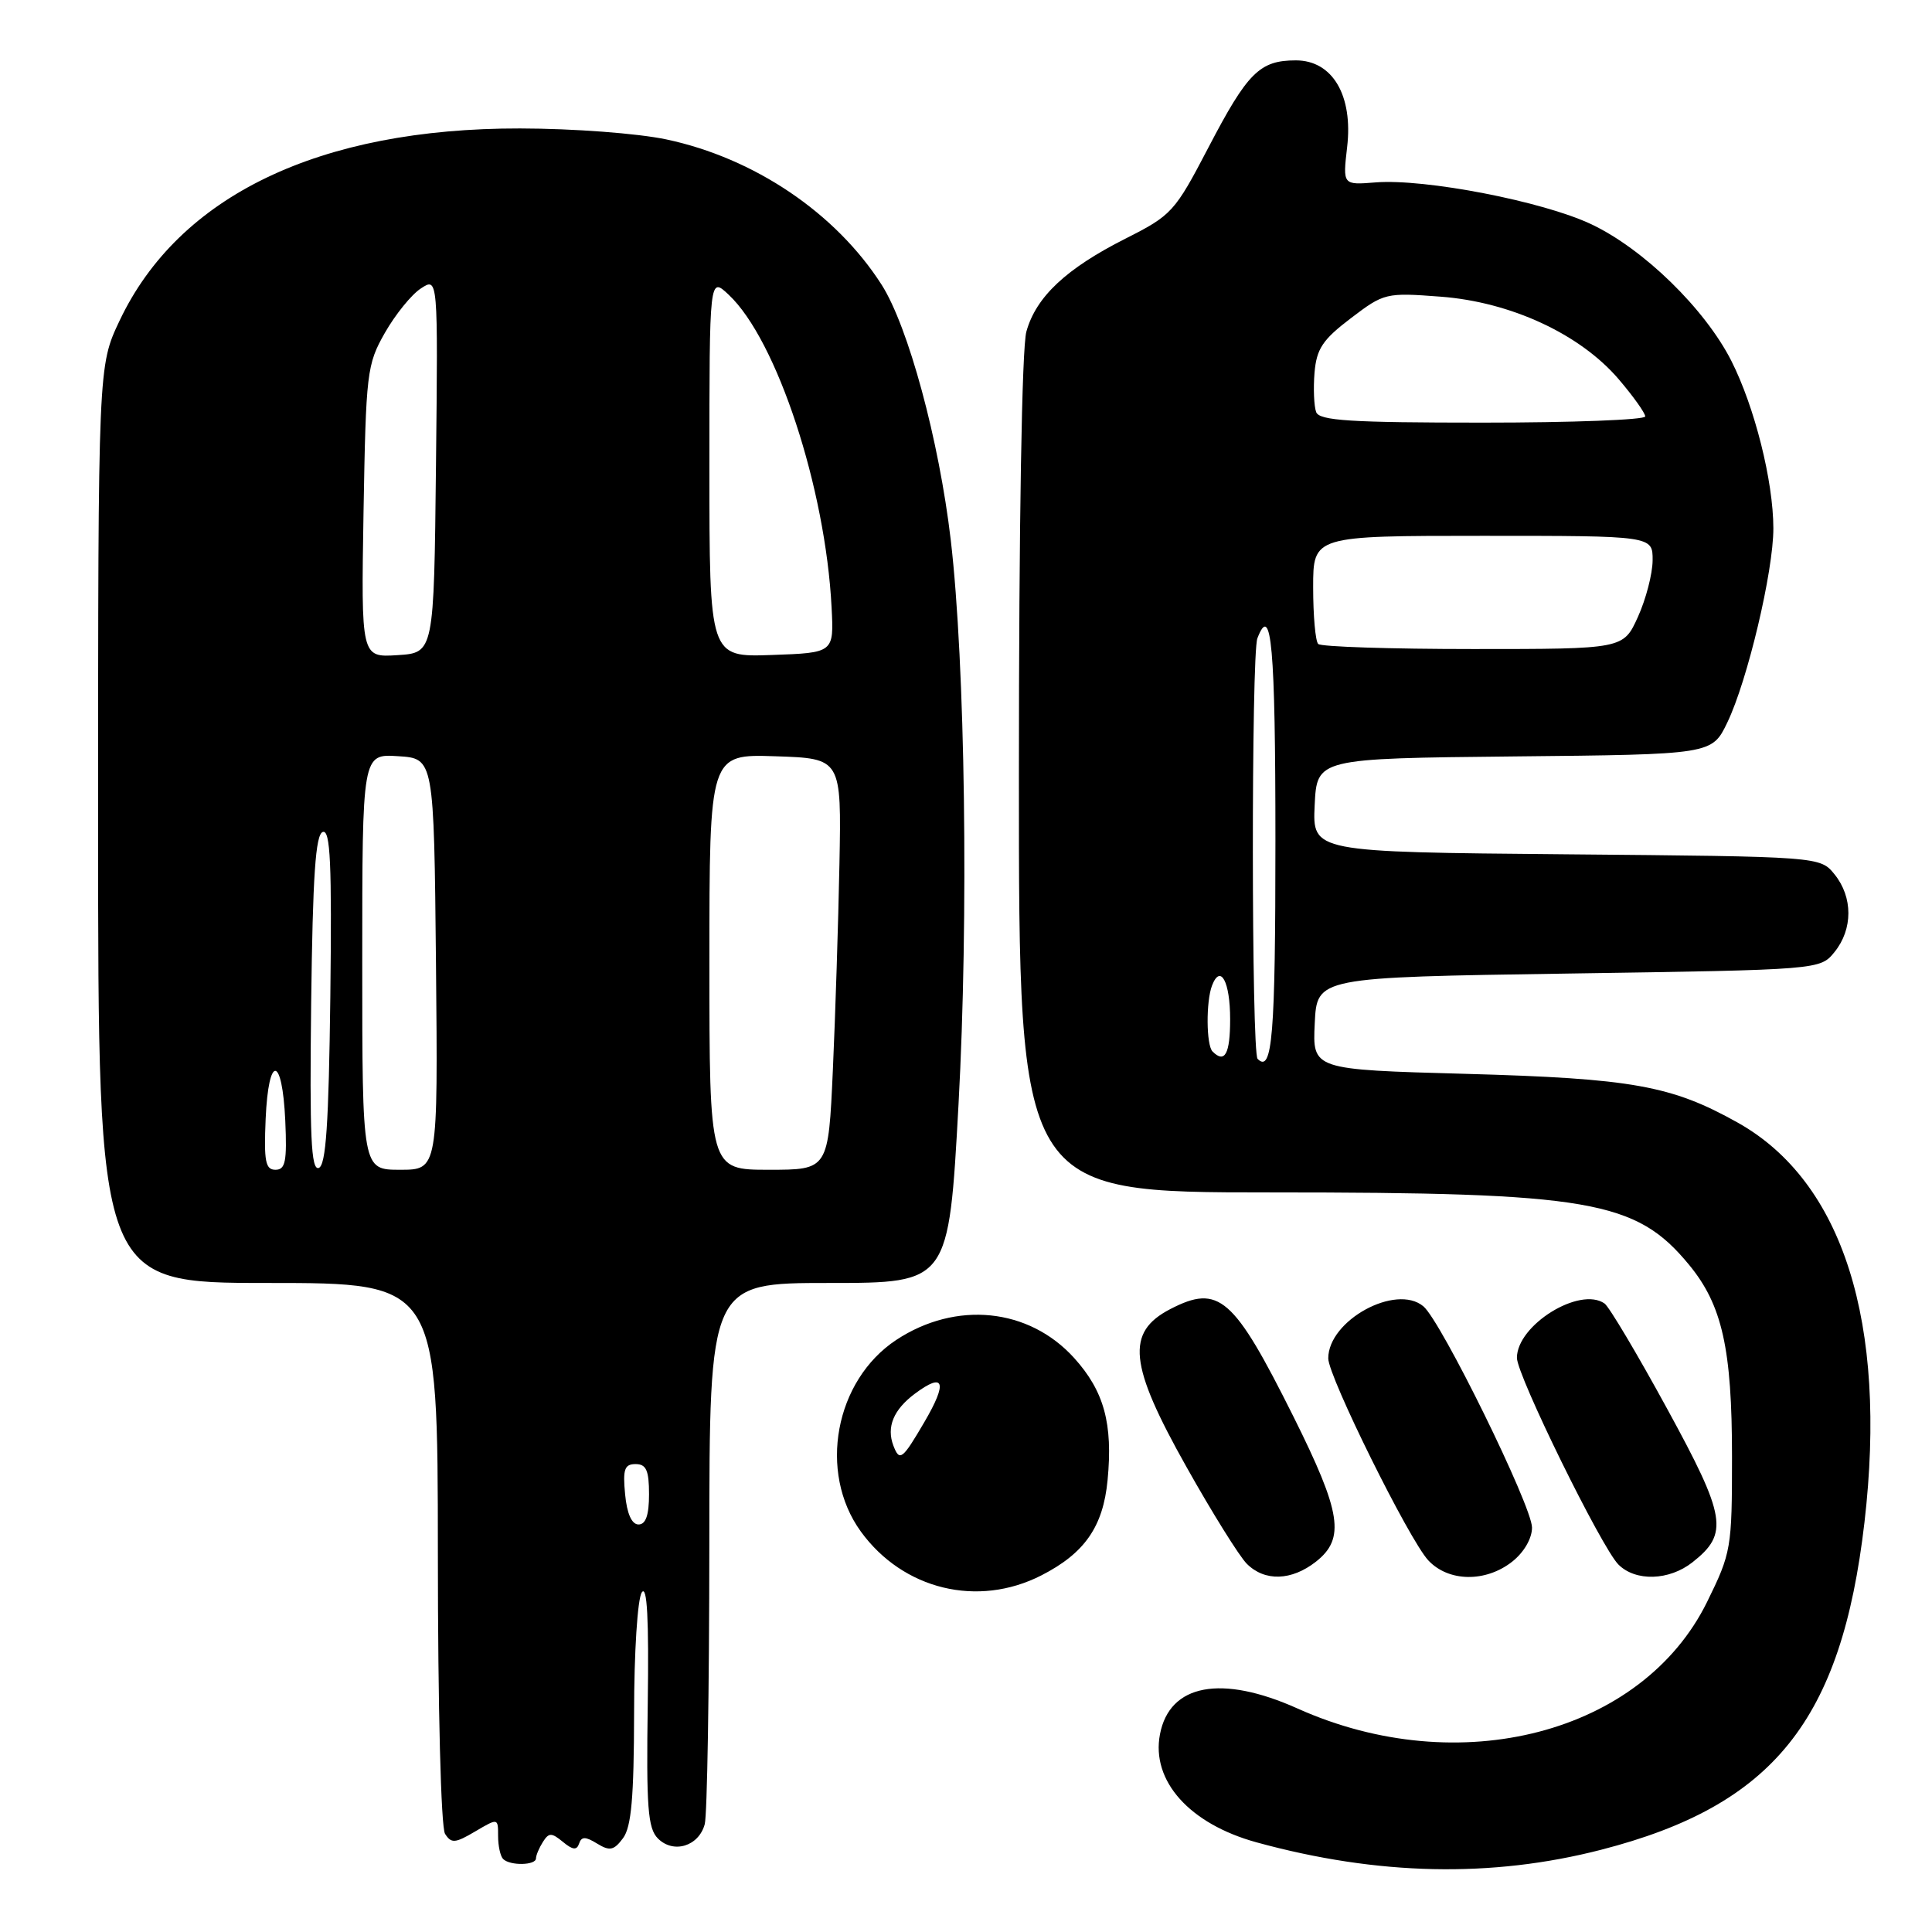 <?xml version="1.0" encoding="UTF-8" standalone="no"?>
<!DOCTYPE svg PUBLIC "-//W3C//DTD SVG 1.1//EN" "http://www.w3.org/Graphics/SVG/1.1/DTD/svg11.dtd" >
<svg xmlns="http://www.w3.org/2000/svg" xmlns:xlink="http://www.w3.org/1999/xlink" version="1.1" viewBox="0 0 256 256">
 <g >
 <path fill="currentColor"
d=" M 212.17 245.10 C 234.97 239.23 244.00 228.00 247.05 201.73 C 250.12 175.28 244.19 156.57 230.27 148.76 C 221.50 143.84 216.25 142.90 194.21 142.29 C 173.91 141.73 173.91 141.73 174.21 135.61 C 174.50 129.50 174.50 129.50 207.84 129.00 C 241.18 128.50 241.18 128.50 243.09 126.14 C 245.53 123.12 245.53 118.88 243.09 115.86 C 241.18 113.50 241.18 113.50 207.54 113.20 C 173.91 112.90 173.91 112.90 174.20 106.70 C 174.50 100.50 174.50 100.50 200.67 100.23 C 226.84 99.97 226.84 99.97 228.88 95.73 C 231.55 90.19 234.99 75.70 234.98 70.00 C 234.97 63.74 232.50 53.92 229.41 47.81 C 225.91 40.92 217.77 32.98 210.85 29.71 C 204.45 26.68 188.81 23.65 182.27 24.17 C 177.92 24.52 177.92 24.52 178.50 19.51 C 179.31 12.64 176.56 8.00 171.71 8.00 C 166.91 8.00 165.31 9.60 160.13 19.53 C 155.67 28.08 155.27 28.52 149.15 31.61 C 141.27 35.59 137.28 39.33 136.00 43.94 C 135.40 46.09 135.01 69.45 135.01 102.75 C 135.00 158.00 135.00 158.00 168.32 158.00 C 210.69 158.00 216.77 159.05 223.80 167.58 C 228.20 172.91 229.50 178.71 229.50 193.02 C 229.50 205.18 229.40 205.74 226.19 212.28 C 217.60 229.70 193.37 236.01 171.94 226.39 C 161.83 221.85 154.97 223.14 153.70 229.81 C 152.52 235.98 157.62 241.68 166.50 244.12 C 182.54 248.52 197.62 248.85 212.17 245.10 Z  M 71.02 246.25 C 71.02 245.84 71.44 244.85 71.94 244.06 C 72.73 242.82 73.08 242.82 74.59 244.06 C 75.89 245.14 76.43 245.19 76.73 244.29 C 77.05 243.33 77.57 243.33 79.13 244.29 C 80.80 245.31 81.35 245.19 82.56 243.56 C 83.66 242.08 84.00 238.14 84.02 227.06 C 84.02 218.90 84.48 211.84 85.04 211.00 C 85.75 209.96 85.99 214.52 85.83 225.76 C 85.63 239.51 85.84 242.27 87.18 243.61 C 89.24 245.67 92.59 244.64 93.38 241.72 C 93.71 240.50 93.98 223.86 93.99 204.75 C 94.00 170.00 94.00 170.00 109.86 170.00 C 125.71 170.00 125.71 170.00 127.01 146.32 C 128.36 121.57 127.90 87.98 125.98 71.55 C 124.43 58.33 120.35 43.27 116.82 37.73 C 110.75 28.23 99.95 20.94 88.28 18.47 C 84.48 17.67 75.97 17.03 68.91 17.02 C 42.32 16.98 23.69 25.92 15.84 42.50 C 13.00 48.50 13.00 48.50 13.00 109.25 C 13.00 170.00 13.00 170.00 35.50 170.00 C 58.00 170.00 58.00 170.00 58.02 205.75 C 58.02 226.38 58.43 242.13 58.97 242.99 C 59.80 244.29 60.30 244.25 62.96 242.68 C 66.00 240.89 66.00 240.89 66.00 243.28 C 66.00 244.59 66.30 245.97 66.67 246.33 C 67.58 247.24 71.00 247.18 71.02 246.25 Z  M 137.98 208.75 C 143.72 205.82 146.17 202.30 146.76 196.13 C 147.48 188.64 146.30 184.34 142.34 179.95 C 136.34 173.31 126.69 172.33 118.77 177.54 C 110.63 182.91 108.37 195.07 114.06 202.93 C 119.65 210.64 129.56 213.05 137.98 208.75 Z  M 174.37 206.93 C 178.27 203.86 177.74 200.45 171.40 187.73 C 163.46 171.83 161.52 170.13 155.07 173.46 C 149.15 176.53 149.58 180.81 157.21 194.37 C 160.62 200.45 164.22 206.22 165.21 207.21 C 167.58 209.58 171.13 209.47 174.37 206.93 Z  M 200.37 206.93 C 201.93 205.70 203.00 203.86 203.00 202.41 C 203.00 199.58 190.95 175.03 188.60 173.09 C 184.96 170.06 176.00 174.96 176.00 179.99 C 176.00 182.39 186.71 204.02 189.25 206.75 C 191.92 209.62 196.85 209.70 200.37 206.93 Z  M 224.25 207.02 C 229.10 203.21 228.74 201.01 220.90 186.66 C 216.95 179.42 213.22 173.15 212.61 172.72 C 209.32 170.42 201.00 175.58 201.00 179.92 C 201.00 182.24 212.21 205.07 214.45 207.31 C 216.72 209.58 221.16 209.45 224.25 207.02 Z  M 166.64 140.31 C 165.82 139.49 165.79 86.70 166.61 84.58 C 168.47 79.72 169.00 85.65 169.00 111.44 C 169.00 137.24 168.59 142.26 166.64 140.31 Z  M 160.67 139.33 C 159.83 138.50 159.79 132.70 160.60 130.59 C 161.72 127.68 163.00 130.07 163.00 135.06 C 163.00 139.65 162.29 140.96 160.67 139.33 Z  M 174.67 85.33 C 174.30 84.97 174.00 81.59 174.00 77.83 C 174.00 71.00 174.00 71.00 196.50 71.00 C 219.00 71.00 219.00 71.00 218.98 74.25 C 218.97 76.04 218.09 79.41 217.03 81.75 C 215.10 86.00 215.10 86.00 195.22 86.00 C 184.28 86.00 175.03 85.70 174.67 85.33 Z  M 174.40 54.61 C 174.11 53.84 174.01 51.49 174.18 49.40 C 174.45 46.22 175.25 45.01 178.99 42.17 C 183.39 38.82 183.64 38.76 190.89 39.31 C 200.18 40.01 209.35 44.26 214.46 50.22 C 216.41 52.50 218.00 54.73 218.00 55.18 C 218.00 55.63 208.31 56.00 196.47 56.00 C 178.97 56.00 174.84 55.74 174.40 54.61 Z  M 82.83 198.00 C 82.51 194.69 82.75 194.00 84.22 194.00 C 85.63 194.00 86.00 194.83 86.00 198.00 C 86.00 200.76 85.57 202.00 84.61 202.00 C 83.71 202.00 83.07 200.57 82.83 198.00 Z  M 35.20 148.25 C 35.58 139.65 37.40 139.82 37.80 148.49 C 38.04 153.90 37.82 155.00 36.50 155.00 C 35.17 155.00 34.96 153.88 35.20 148.25 Z  M 41.23 132.92 C 41.44 116.02 41.81 110.56 42.77 110.24 C 43.78 109.91 43.98 114.44 43.77 132.08 C 43.56 148.98 43.19 154.44 42.23 154.76 C 41.22 155.09 41.02 150.56 41.23 132.92 Z  M 48.00 127.45 C 48.00 99.89 48.00 99.89 52.75 100.20 C 57.50 100.50 57.50 100.50 57.77 127.75 C 58.03 155.00 58.03 155.00 53.02 155.00 C 48.00 155.00 48.00 155.00 48.00 127.45 Z  M 94.00 127.46 C 94.00 99.92 94.00 99.92 102.75 100.21 C 111.50 100.50 111.50 100.50 111.23 114.50 C 111.08 122.20 110.69 134.46 110.36 141.75 C 109.76 155.00 109.76 155.00 101.88 155.00 C 94.00 155.00 94.00 155.00 94.00 127.46 Z  M 48.17 67.81 C 48.49 49.36 48.61 48.30 51.00 44.10 C 52.38 41.68 54.52 39.03 55.77 38.22 C 58.04 36.73 58.04 36.73 57.77 61.62 C 57.50 86.50 57.50 86.50 52.67 86.81 C 47.85 87.12 47.85 87.12 48.17 67.81 Z  M 94.00 61.87 C 94.00 36.65 94.00 36.65 96.56 39.06 C 102.93 45.04 109.39 64.67 110.19 80.50 C 110.50 86.50 110.50 86.50 102.25 86.79 C 94.00 87.08 94.00 87.08 94.00 61.87 Z  M 118.38 191.56 C 117.44 189.09 118.39 186.79 121.23 184.67 C 125.13 181.76 125.59 183.13 122.49 188.42 C 119.56 193.43 119.20 193.70 118.38 191.56 Z "/>
</g>
</svg>